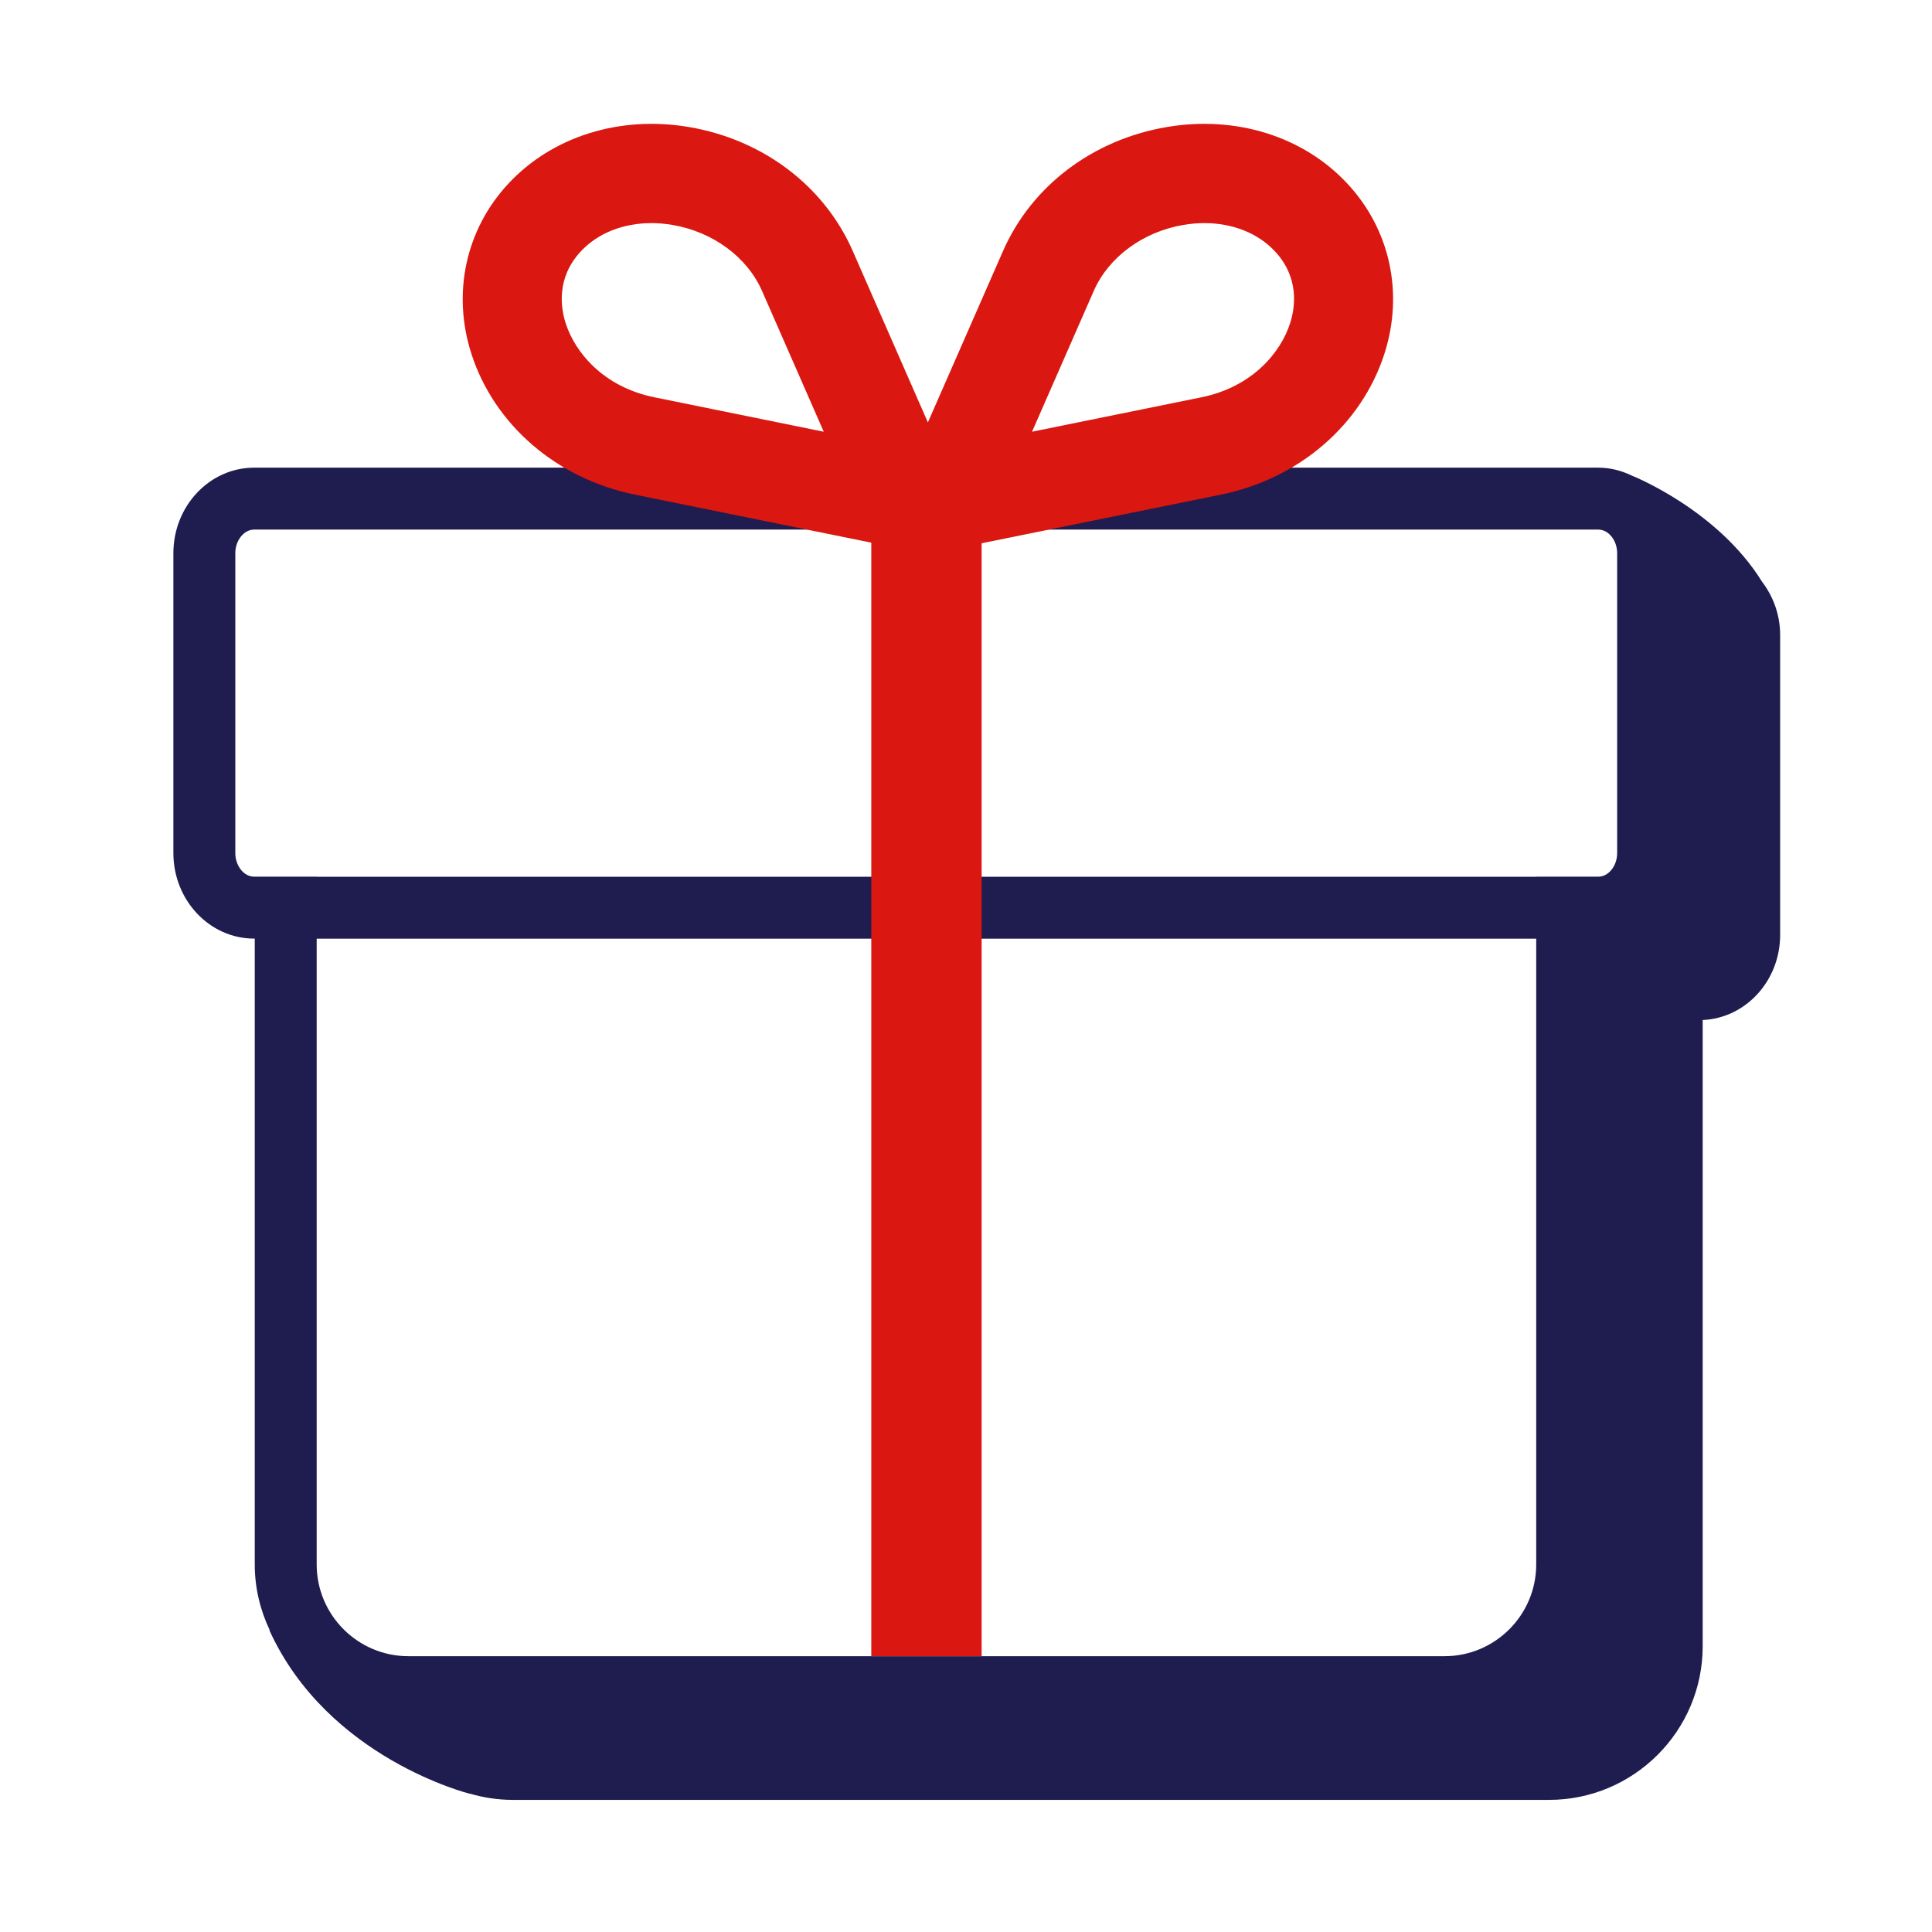 <svg width="78" height="78" viewBox="0 0 78 78" fill="none" xmlns="http://www.w3.org/2000/svg">
<path fill-rule="evenodd" clip-rule="evenodd" d="M65.289 34.441C65.289 34.958 64.941 35.394 64.529 35.394H62.021V35.398H12.785V35.394H10.26C9.848 35.394 9.5 34.958 9.5 34.441V22.334C9.5 21.817 9.848 21.381 10.26 21.381H64.529C64.941 21.381 65.289 21.817 65.289 22.334V34.441ZM58.318 66.865H16.488C14.446 66.865 12.785 65.203 12.785 63.16V37.898H62.021V63.16C62.021 65.203 60.36 66.865 58.318 66.865ZM71.136 23.482C69.358 20.611 66.002 19.25 65.884 19.203C65.47 19.002 65.014 18.881 64.529 18.881H10.26C8.462 18.881 7 20.43 7 22.334V34.441C7 36.344 8.462 37.894 10.26 37.894H10.285V63.16C10.285 64.111 10.506 65.008 10.89 65.814L10.873 65.811C13.231 71.004 18.975 72.421 18.975 72.421L18.967 72.413C19.52 72.576 20.104 72.666 20.709 72.666H62.539C65.96 72.666 68.742 69.883 68.742 66.463V41.181C70.477 41.105 71.869 39.599 71.869 37.745V25.636C71.869 24.817 71.587 24.073 71.136 23.482Z" fill="#1F1C4F"/>
<path fill-rule="evenodd" clip-rule="evenodd" d="M52.086 13.048C51.712 14.218 50.572 15.62 48.499 16.041L41.666 17.43L44.157 11.747C44.757 10.38 46.143 9.358 47.774 9.081C48.062 9.032 48.345 9.007 48.621 9.007C49.759 9.007 50.788 9.411 51.476 10.15C52.472 11.22 52.286 12.424 52.086 13.048ZM26.424 16.041C24.351 15.621 23.212 14.219 22.837 13.048C22.638 12.425 22.452 11.22 23.448 10.15C24.134 9.411 25.164 9.007 26.302 9.007C26.579 9.007 26.862 9.032 27.149 9.081C28.781 9.358 30.167 10.38 30.766 11.747L33.257 17.43L26.424 16.041ZM54.401 7.418C52.628 5.509 49.905 4.654 47.106 5.129C44.118 5.636 41.647 7.508 40.495 10.134L37.461 17.054L34.428 10.134C33.277 7.508 30.806 5.636 27.817 5.129C25.023 4.654 22.295 5.509 20.521 7.418C18.804 9.264 18.246 11.827 19.028 14.272C19.948 17.146 22.478 19.329 25.629 19.969L35.176 21.909V66.864H39.631V21.933L49.294 19.969C52.446 19.329 54.976 17.146 55.896 14.271C56.678 11.827 56.119 9.264 54.401 7.418Z" fill="#DA1710"/>
</svg>
